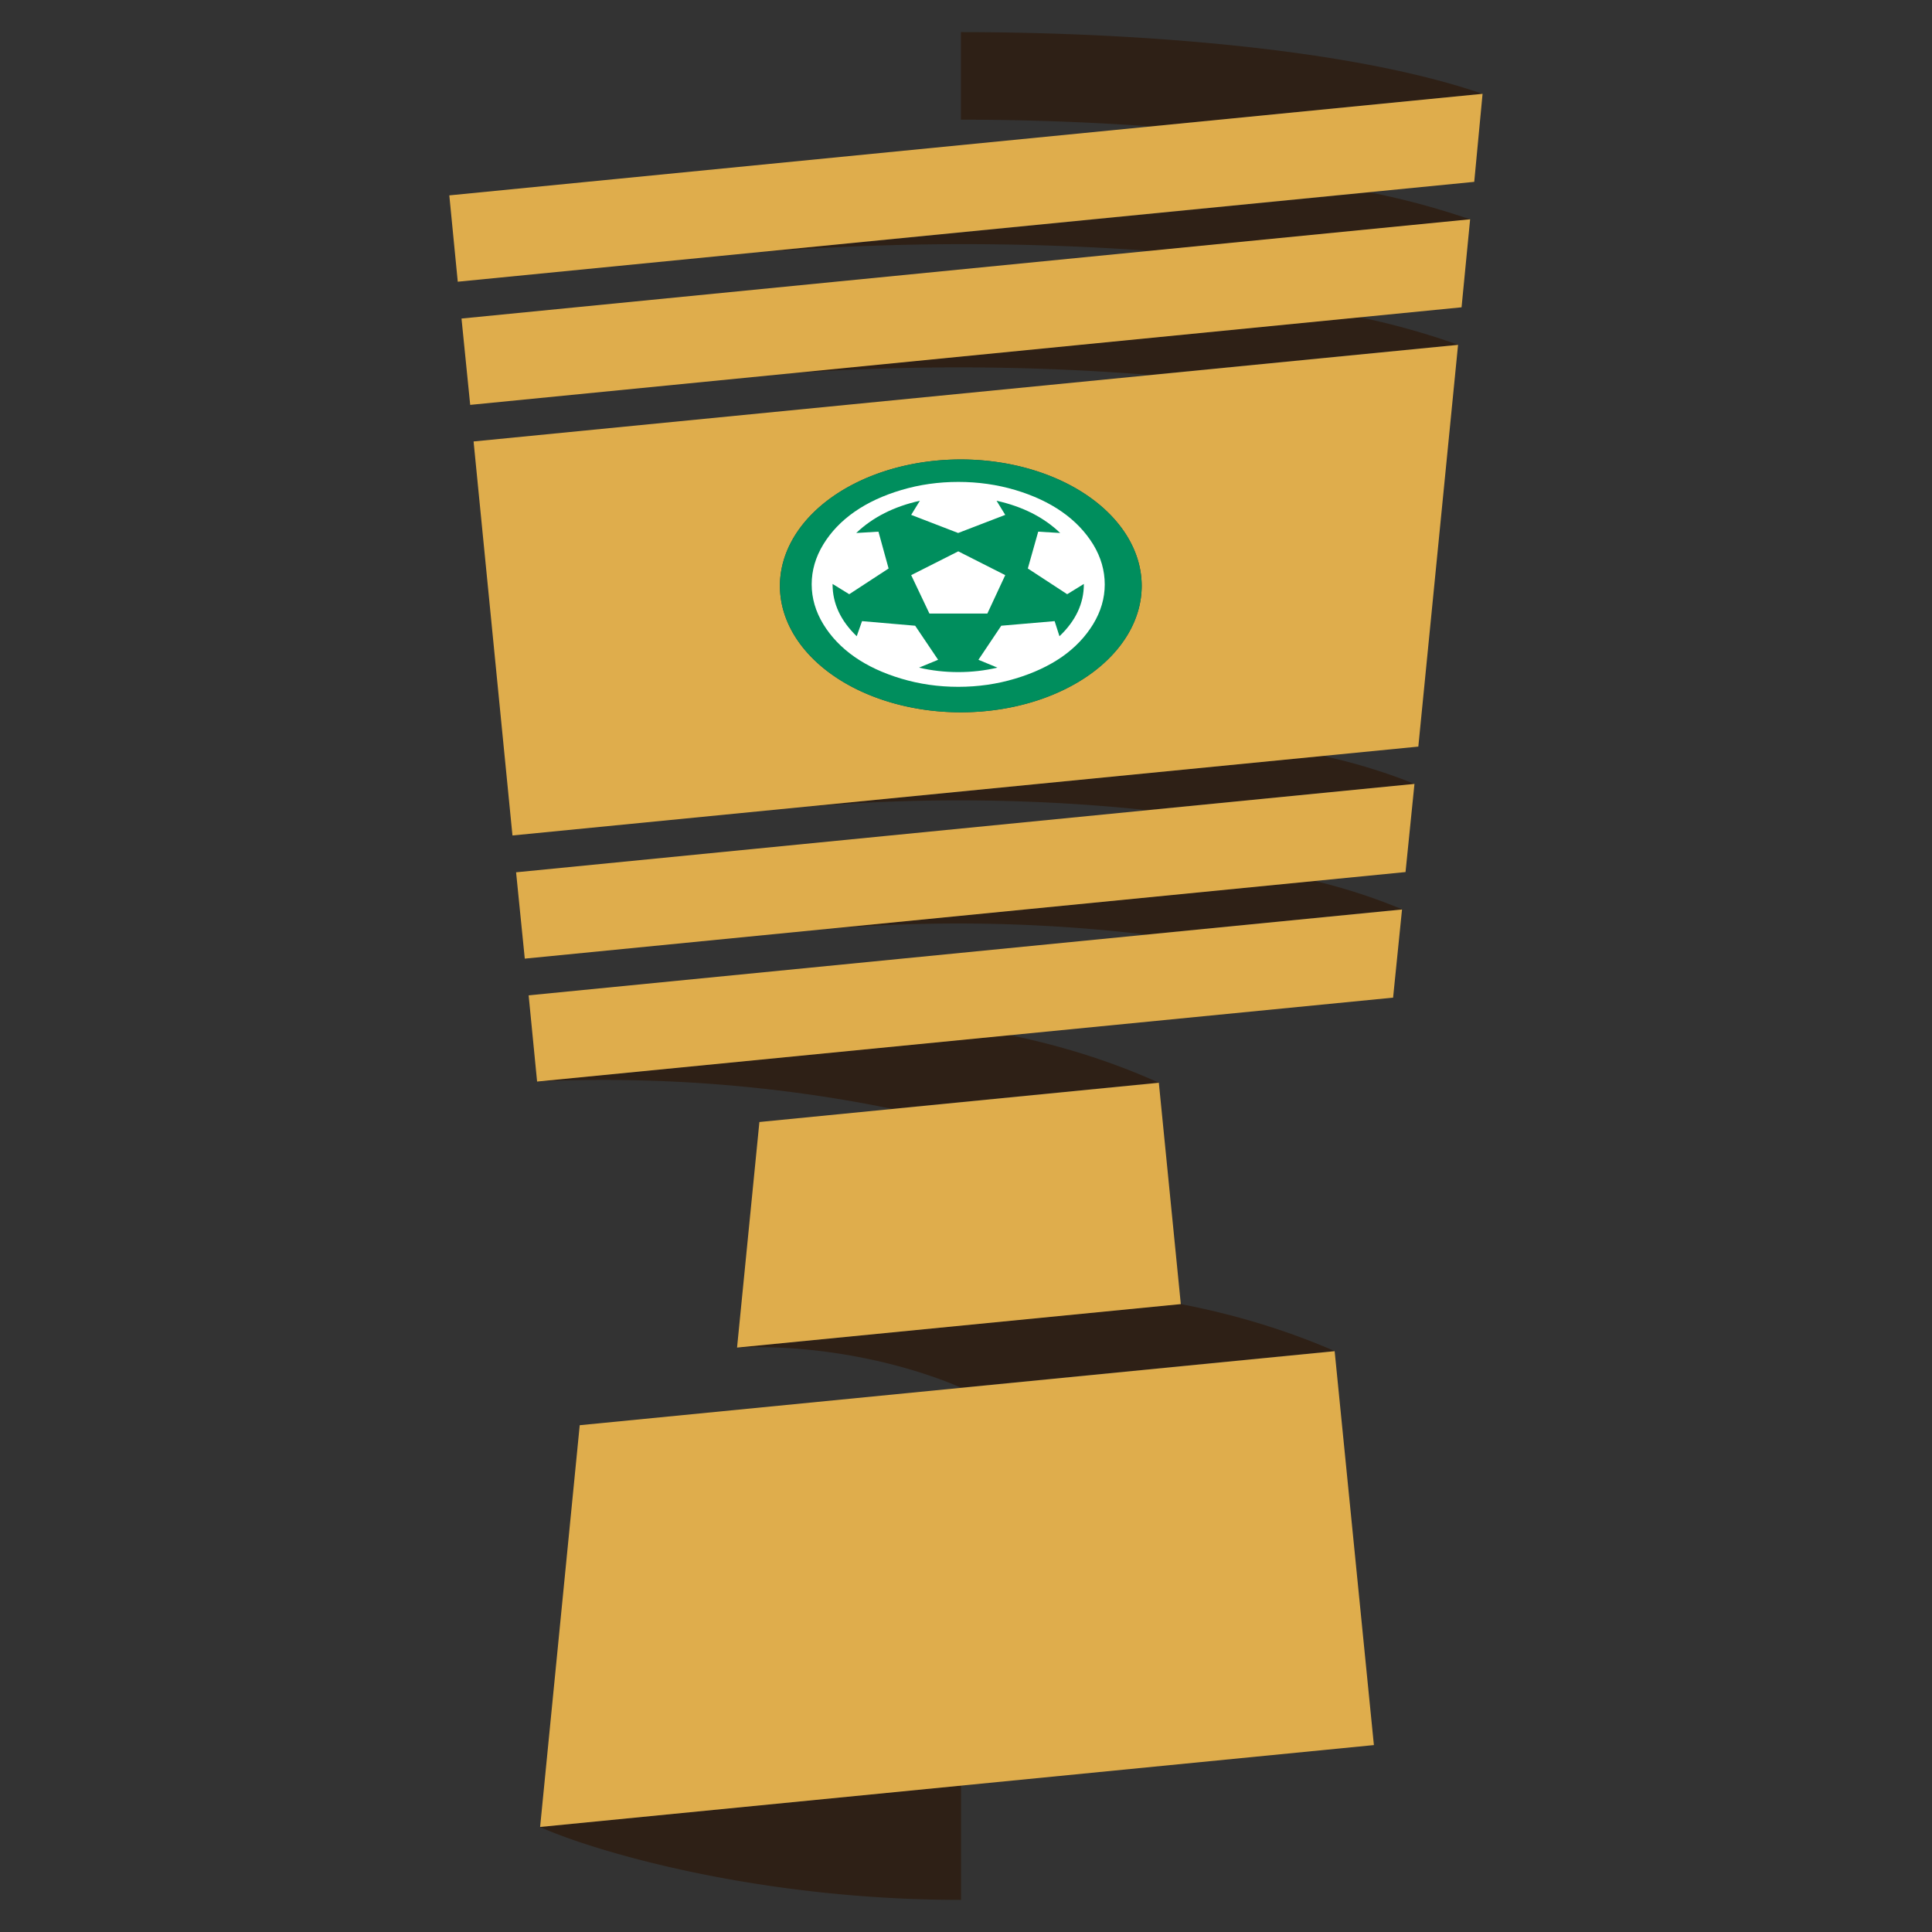 <svg xmlns="http://www.w3.org/2000/svg" viewBox="0 0 16 16" width="16" height="16"><rect x="0" y="0" width="16" height="16" fill="#333333" stroke="none"/><title>Slice 1</title><path d="M7.959 14.787v.947c-1.733 0-3.094-.424-3.487-.604zM6.104 11.16c.717-.03 1.412.14 1.855.332l3.094-.303a4.826 3.373 0 0 0-1.279-.39zm1.282-1.977l2.21-.217a4.719 3.298 0 0 0-1.235-.394l-3.914.384a8.502 5.942 0 0 1 2.94.227zm-.565-1.488a9.276 6.483 0 0 1 2.671.045l2.12-.209a3.826 2.674 0 0 0-.726-.236zm-.189-1.01a10.558 7.379 0 0 1 2.866.024l2.216-.217a3.702 2.587 0 0 0-.758-.232zm-.143-3.59a14.04 9.812 0 0 1 3.033.01l2.553-.25a4.87 3.403 0 0 0-.813-.228zm-.206-1.006a15.055 10.522 0 0 1 3.248-.011l2.647-.26a4.93 3.445 0 0 0-.833-.225zM12.278.777C11.12.379 9.265.266 7.958.266v.725c.473 0 1.018.016 1.574.056z" fill="#2e2016"/><path d="M12.278.777l-.069.729-8.418.827-.07-.715zm-7.9 7.466l.07.714 7.089-.695.074-.73zm-.104-1.019l.072.715 7.294-.717.074-.73zm-.352-3.568l.322 3.263 7.502-.736.329-3.327zm-.1-1.018l.072.715 8.21-.808.071-.729zm.651 12.492l6.905-.678-.325-3.262-6.252.613zm1.631-3.97l3.675-.36-.182-1.833-3.308.325zm3.351-6.308a1.498 1.047 0 1 1-2.996 0 1.498 1.047 0 0 1 2.996 0z" fill="#dfad4c"/><path d="M9.455 4.852a1.498 1.047 0 1 1-2.996 0 1.498 1.047 0 0 1 2.996 0" fill="#008e5d"/><path d="M7.546 4.763l.39-.197.389.197-.148.318h-.48zm.39-.772q.246 0 .472.067.224.067.386.18.163.114.26.272.095.157.095.33 0 .171-.096.329-.096.157-.257.27-.164.114-.388.181-.226.068-.472.068-.246 0-.473-.068-.224-.067-.386-.18-.163-.114-.259-.271-.096-.158-.096-.33 0-.172.096-.33.096-.157.258-.27.163-.114.389-.181.225-.067.472-.067zm.838 1.278q.202-.192.202-.43v-.003l-.138.085-.326-.213.086-.305.182.011q-.203-.195-.527-.267l.072.117-.39.15-.389-.15.072-.117q-.323.072-.527.267l.184-.011.084.305-.326.213-.138-.085v.003q0 .238.2.43l.044-.125.44.038.19.282-.158.065q.157.037.325.037.167 0 .324-.037l-.157-.065.189-.282.442-.038z" fill="#fff"/></svg>
